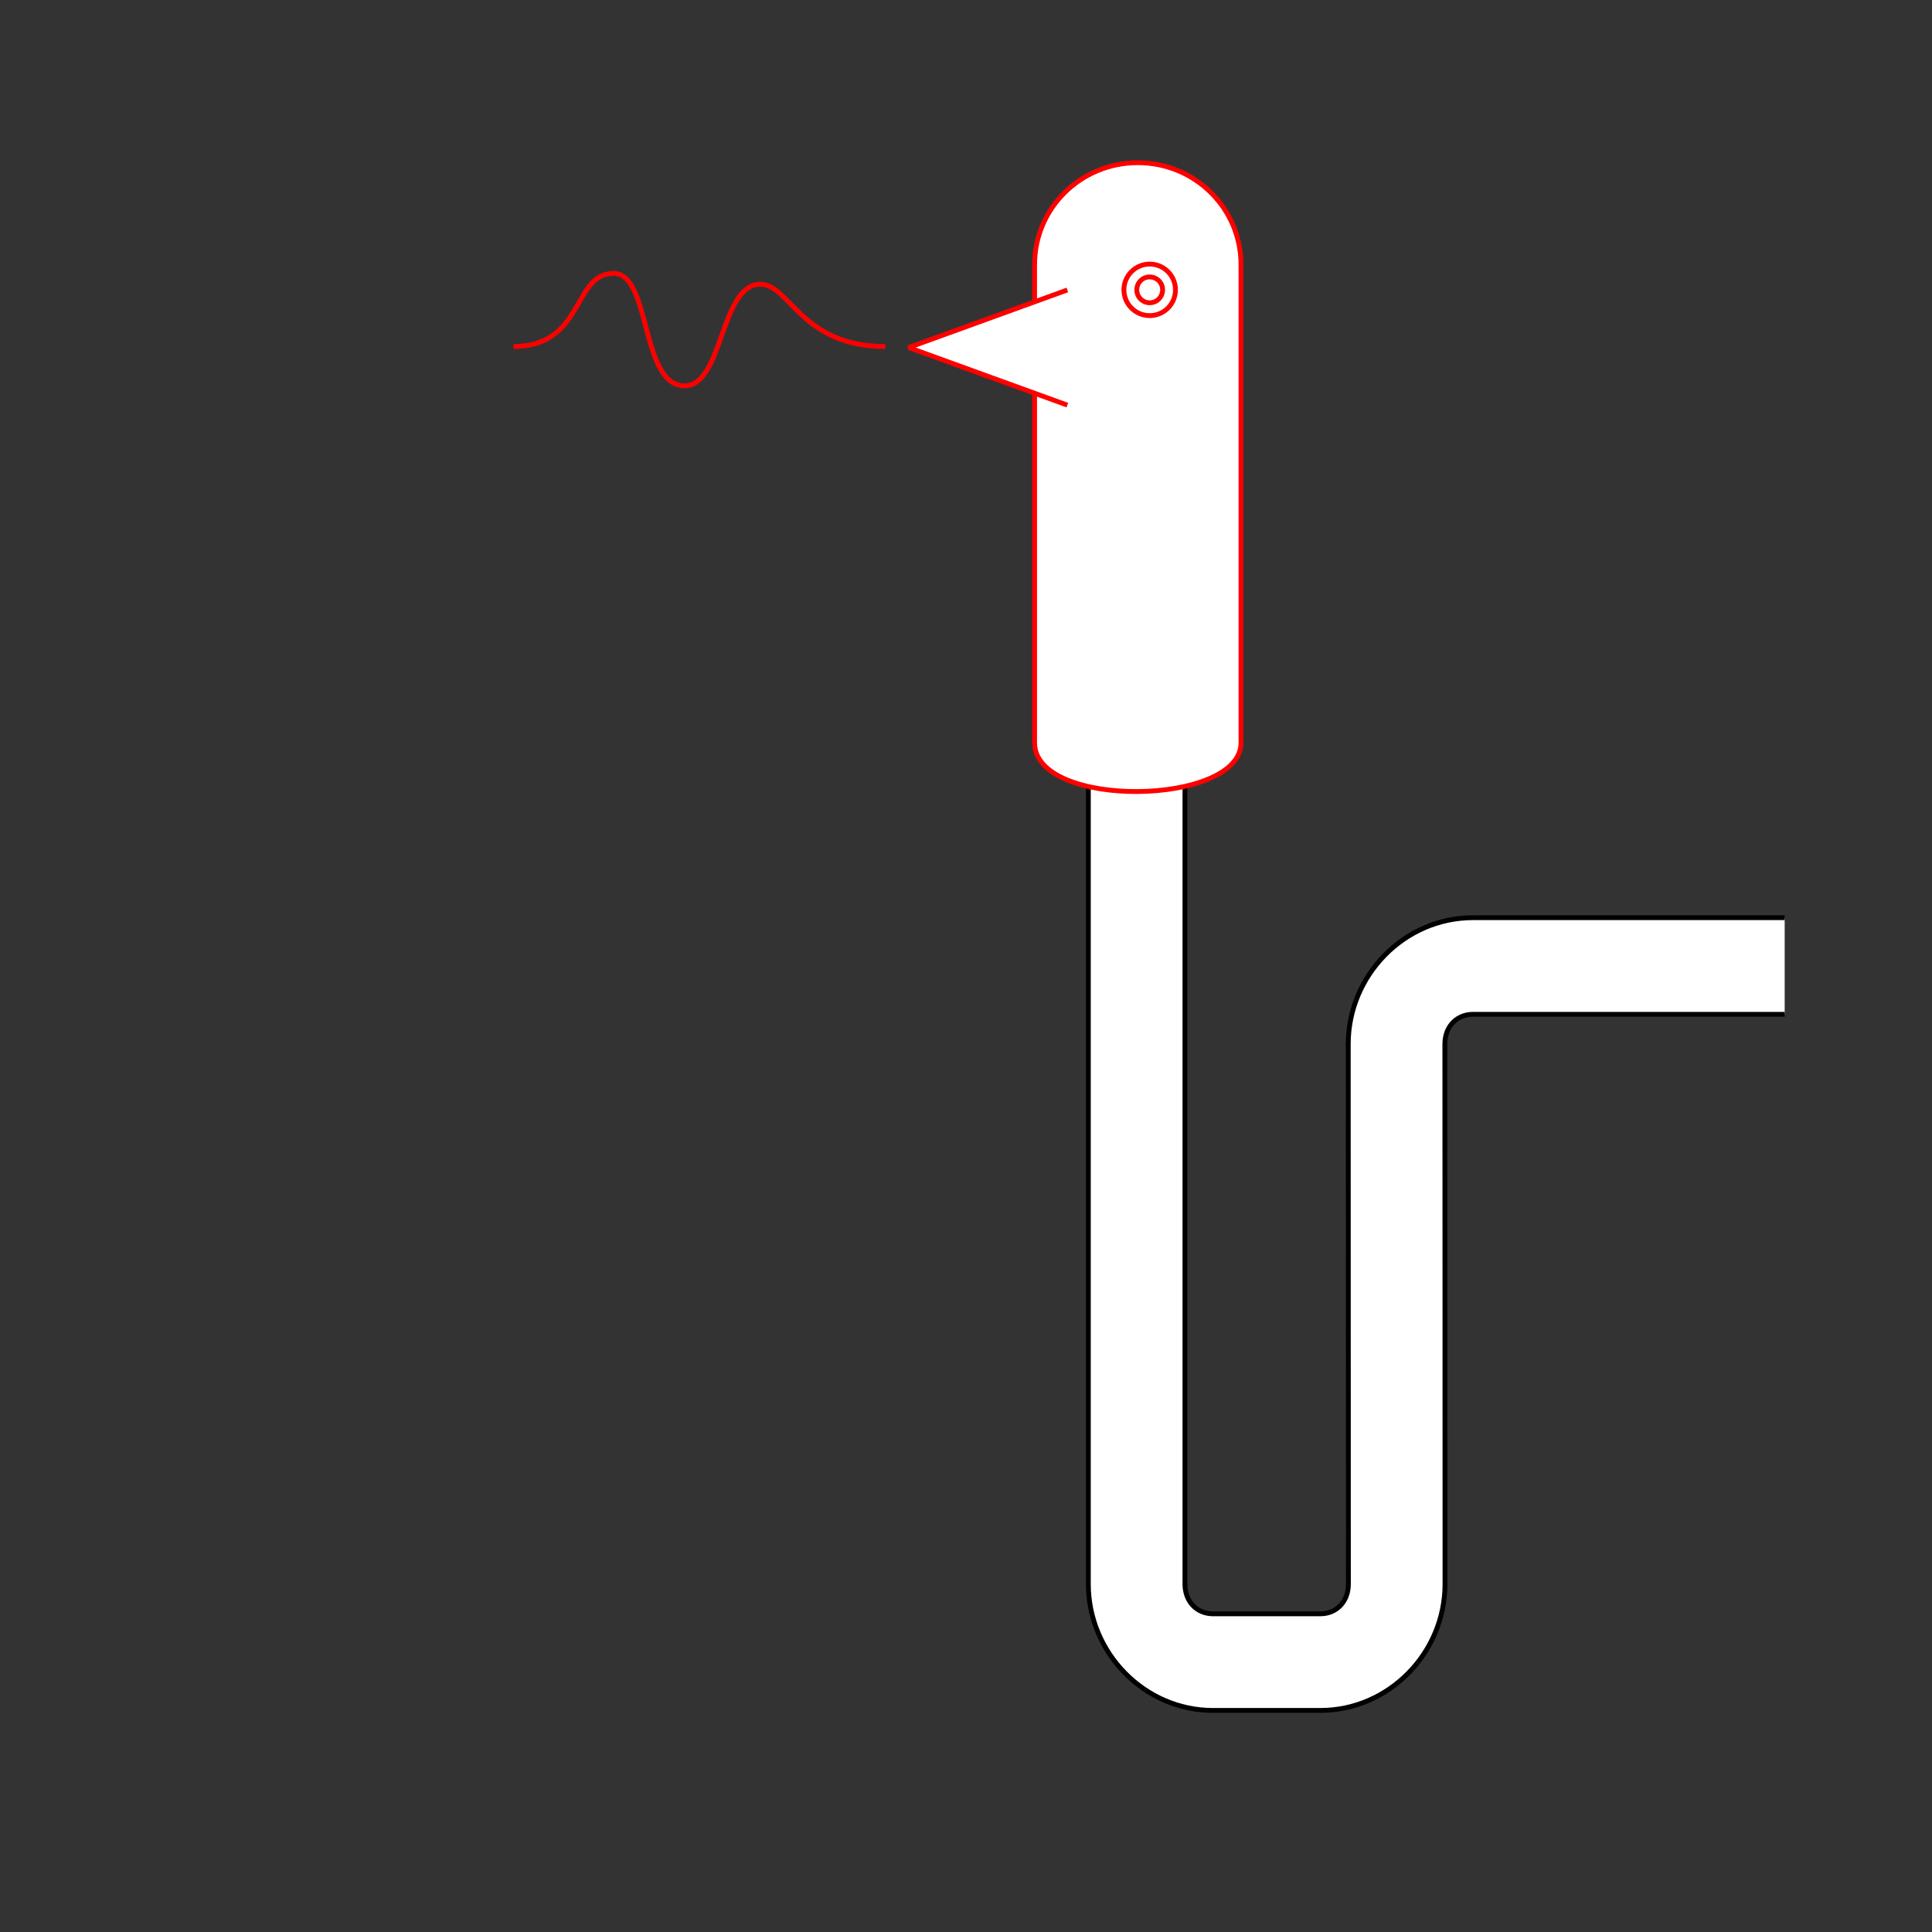 <?xml version="1.0" encoding="UTF-8" standalone="no"?>
<!-- Created with Inkscape (http://www.inkscape.org/) -->
<svg
   xmlns:dc="http://purl.org/dc/elements/1.1/"
   xmlns:cc="http://creativecommons.org/ns#"
   xmlns:rdf="http://www.w3.org/1999/02/22-rdf-syntax-ns#"
   xmlns:svg="http://www.w3.org/2000/svg"
   xmlns="http://www.w3.org/2000/svg"
   xmlns:sodipodi="http://sodipodi.sourceforge.net/DTD/sodipodi-0.dtd"
   xmlns:inkscape="http://www.inkscape.org/namespaces/inkscape"
   width="400"
   height="400"
   id="svg2902"
   version="1.1"
   inkscape:version="0.48.3.1 r9886"
   sodipodi:docname="A0BA3344E2A38F300_00_SW_00_00_.svg"
   style="display:inline">
  
  <rect width="100%" height="100%" fill="#333333" stroke="none"/>
  
  <g
     style="display:inline"
     inkscape:label="TUBE-003"
     id="g3716"
     inkscape:groupmode="layer">
    <path
       id="path3718-6"
       style="font-size:medium;font-style:normal;font-variant:normal;font-weight:normal;font-stretch:normal;text-indent:0;text-align:start;text-decoration:none;line-height:normal;letter-spacing:normal;word-spacing:normal;text-transform:none;direction:ltr;block-progression:tb;writing-mode:lr-tb;text-anchor:start;baseline-shift:baseline;color:#000000;fill:#ffffff;stroke:none;stroke-width:1;marker:none;visibility:visible;display:inline;overflow:visible;enable-background:accumulate;font-family:Sans;-inkscape-font-specification:Sans"
       d="m 245.328,131.188 0,196.781 c 0,3.706 2.546,6.156 5.812,6.156 l 22.219,0 c 3.266,0 5.812,-2.45 5.812,-6.156 0,-37.847 -0.031,-73.677 -0.031,-111.813 0,-14.202 11.569,-26.156 25.812,-26.156 3.756,0 48.079,2.1e-4 54.547,-6.8e-4 l 10,0 0,20 -10,0 c -5.516,7.6e-4 -49.031,7.3e-4 -54.547,7.3e-4 -3.266,0 -5.812,2.45 -5.812,6.156 -0.001,31.456 0.041,76.424 0.031,111.812 0,14.202 -11.568,26.156 -25.812,26.156 l -22.219,0 c -14.244,0 -25.812,-11.954 -25.812,-26.156 l 0,-196.781 z"
       inkscape:connector-curvature="0"
       sodipodi:nodetypes="csssssccccccccssscc" />
    <path
       id="path3718"
       style="font-size:medium;font-style:normal;font-variant:normal;font-weight:normal;font-stretch:normal;text-indent:0;text-align:start;text-decoration:none;line-height:normal;letter-spacing:normal;word-spacing:normal;text-transform:none;direction:ltr;block-progression:tb;writing-mode:lr-tb;text-anchor:start;baseline-shift:baseline;color:#000000;fill:none;stroke:#000000;stroke-width:1;stroke-miterlimit:4;stroke-dasharray:none;marker:none;visibility:visible;display:inline;overflow:visible;enable-background:accumulate;font-family:Sans;-inkscape-font-specification:Sans"
       d="m 369.5,210 -10,0 c -5.516,7.6e-4 -49.031,7.3e-4 -54.547,7.3e-4 -3.266,0 -5.812,2.45 -5.812,6.156 -0.001,31.456 0.041,76.424 0.031,111.812 0,14.202 -11.568,26.156 -25.812,26.156 l -22.219,0 c -14.244,0 -25.812,-11.954 -25.812,-26.156 l 0,-196.781 M 369.5,190 l -10,0 c -6.468,8.9e-4 -50.791,6.8e-4 -54.547,6.8e-4 -14.244,0 -25.812,11.954 -25.812,26.156 0,38.135 0.031,73.965 0.031,111.813 0,3.706 -2.546,6.156 -5.812,6.156 l -22.219,0 c -3.266,0 -5.812,-2.45 -5.812,-6.156 l 0,-196.781"
       inkscape:connector-curvature="0"
       sodipodi:nodetypes="cccccsssccccsssssc" />
  </g>
  <g
     inkscape:groupmode="layer"
     id="g3640"
     inkscape:label="VOGEL-001"
     style="display:inline">
    <path
       sodipodi:nodetypes="ccccsscccc"
       inkscape:connector-curvature="0"
       id="path3644-5"
       d="m 214.202,54.8 c 0,-11.699 9.529,-21.117 21.366,-21.117 l 0,0 0,0 c 11.837,0 21.366,9.418 21.366,21.117 l 0,98.986 c 0,13.124 -42.731,13.794 -42.731,0 l 0,0 0,0 c 0,-32.995 0,-65.991 0,-98.986 z"
       style="color:#000000;fill:#ffffff;stroke:none;stroke-width:1;marker:none;visibility:visible;display:inline;overflow:visible;enable-background:accumulate" />
    <path
       sodipodi:nodetypes="cscccsscccc"
       inkscape:connector-curvature="0"
       id="path3644"
       d="m 214.202,62.426 0,-7.626 c 0,-11.699 9.529,-21.117 21.366,-21.117 l 0,0 0,0 c 11.837,0 21.366,9.418 21.366,21.117 l 0,98.986 c 0,13.124 -42.731,13.794 -42.731,0 l 0,0 0,0 0,-72.135"
       style="color:#000000;fill:none;stroke:#ff0000;stroke-width:1;stroke-linecap:square;stroke-linejoin:bevel;stroke-miterlimit:4;stroke-opacity:1;stroke-dashoffset:3;marker:none;visibility:visible;display:inline;overflow:visible;enable-background:accumulate" />
    <path
       inkscape:connector-curvature="0"
       style="color:#000000;fill:none;stroke:#ff0000;stroke-width:1;stroke-linecap:butt;stroke-linejoin:miter;stroke-miterlimit:4;stroke-opacity:1;stroke-dashoffset:3;marker:none;visibility:visible;display:inline;overflow:visible;enable-background:accumulate"
       d="m 243.368,60.01 c 0,2.947 -2.389,5.337 -5.337,5.337 -2.947,0 -5.337,-2.389 -5.337,-5.337 0,-2.947 2.389,-5.337 5.337,-5.337 2.947,0 5.337,2.389 5.337,5.337 z"
       id="path3648" />
    <path
       inkscape:connector-curvature="0"
       style="color:#000000;fill:none;stroke:#ff0000;stroke-width:1;stroke-linecap:butt;stroke-linejoin:miter;stroke-miterlimit:4;stroke-opacity:1;stroke-dashoffset:3;marker:none;visibility:visible;display:inline;overflow:visible;enable-background:accumulate"
       d="m 240.706,60.01 c 0,1.477 -1.197,2.674 -2.674,2.674 -1.477,0 -2.674,-1.197 -2.674,-2.674 0,-1.477 1.197,-2.674 2.674,-2.674 1.477,0 2.674,1.197 2.674,2.674 z"
       id="path3650" />
    <path
       sodipodi:nodetypes="cccccc"
       inkscape:connector-curvature="0"
       id="path3652-7"
       d="m 220.514,83.704 -6.28,-2.279 -26.105,-9.472 26.094,-9.468 6.292,-2.283 z"
       style="color:#000000;fill:#ffffff;stroke:none;stroke-width:1;marker:none;visibility:visible;display:inline;overflow:visible;enable-background:accumulate" />
    <path
       sodipodi:nodetypes="ccccc"
       inkscape:connector-curvature="0"
       id="path3652"
       d="m 220.514,83.704 -6.28,-2.279 -26.105,-9.472 26.094,-9.468 6.292,-2.283"
       style="color:#000000;fill:none;stroke:#ff0000;stroke-width:1;stroke-linecap:square;stroke-linejoin:bevel;stroke-miterlimit:4;stroke-opacity:1;stroke-dashoffset:3;marker:none;visibility:visible;display:inline;overflow:visible;enable-background:accumulate" />
    <path
       sodipodi:nodetypes="csssc"
       inkscape:connector-curvature="0"
       id="path3654"
       d="m 183.304,71.743 c -17.519,0 -19.754,-12.893 -25.905,-12.893 -8.261,0 -7.704,20.971 -15.595,21.03 -9.29,0.07 -6.933,-23.274 -14.75,-23.274 -8.562,0 -6.076,15.137 -20.75,15.137"
       style="fill:none;stroke:#ff0000;stroke-width:1px;stroke-linecap:butt;stroke-linejoin:miter;stroke-opacity:1;display:inline" />
  </g>
</svg>
